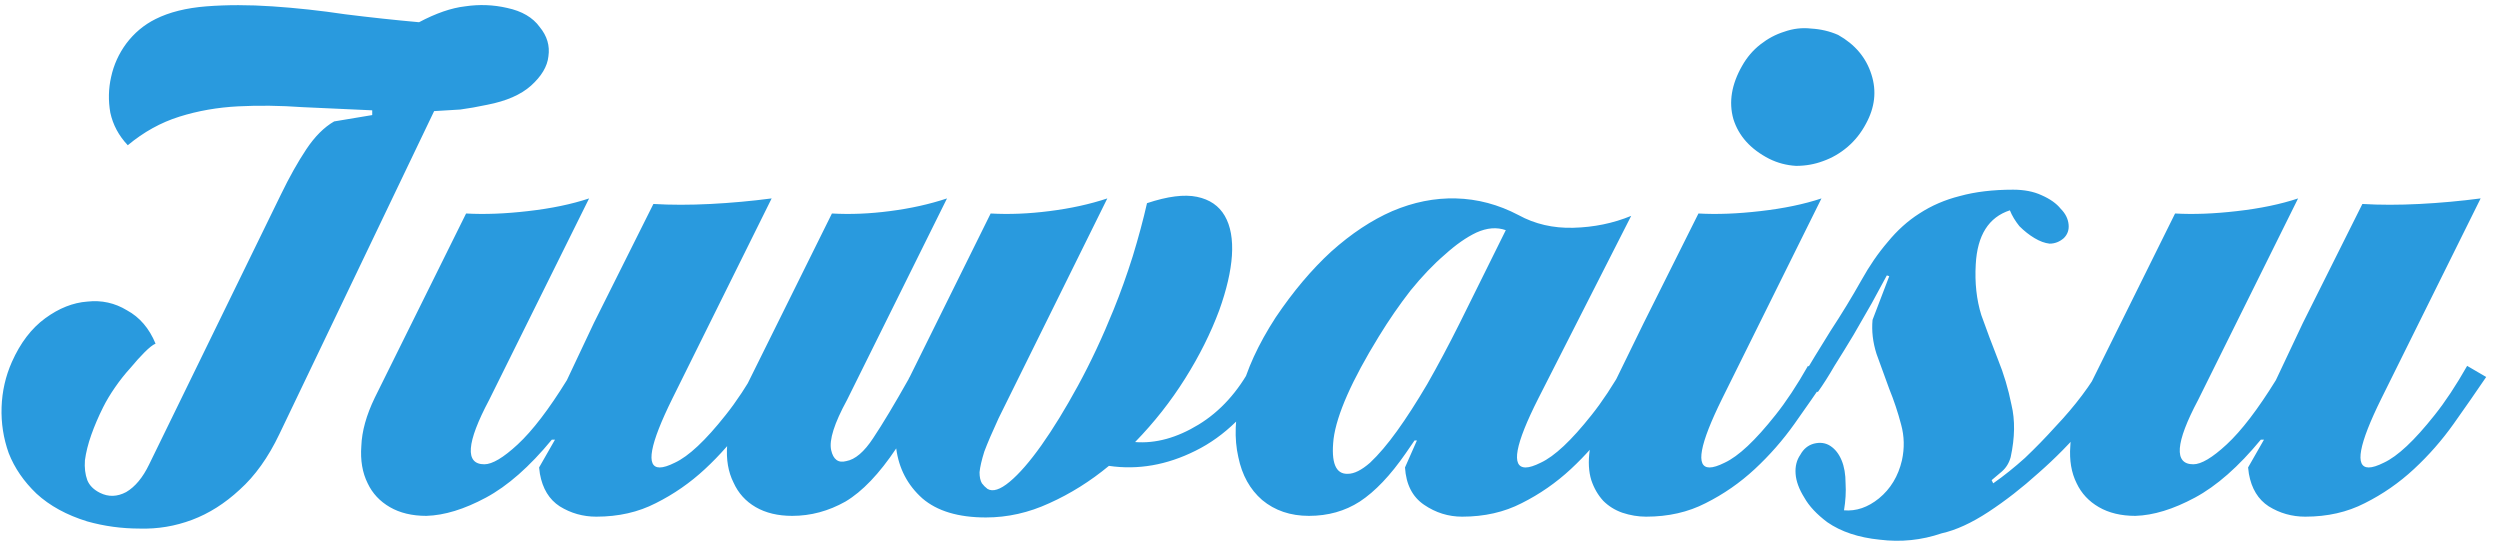<svg width="126" height="28" viewBox="0 0 126 28" fill="none" xmlns="http://www.w3.org/2000/svg">
<path d="M7.84 17.32C7.707 17.373 7.52 17.52 7.28 17.76C7.067 17.973 6.827 18.24 6.56 18.56C6.293 18.853 6.04 19.173 5.8 19.52C5.56 19.867 5.36 20.2 5.2 20.52C4.96 21 4.76 21.467 4.6 21.92C4.44 22.373 4.333 22.8 4.28 23.2C4.253 23.573 4.293 23.907 4.4 24.2C4.507 24.467 4.72 24.68 5.04 24.84C5.467 25.053 5.907 25.04 6.36 24.8C6.813 24.533 7.2 24.067 7.52 23.4L14.16 9.8C14.587 8.92 15.013 8.16 15.44 7.52C15.867 6.88 16.333 6.413 16.84 6.12L18.76 5.8V5.56C17.56 5.507 16.387 5.453 15.24 5.4C14.12 5.32 13.04 5.307 12 5.36C10.96 5.413 9.973 5.587 9.04 5.88C8.107 6.173 7.24 6.653 6.44 7.32C5.987 6.84 5.693 6.293 5.56 5.68C5.453 5.067 5.467 4.467 5.6 3.88C5.733 3.267 5.987 2.707 6.36 2.2C6.76 1.667 7.253 1.253 7.84 0.96C8.533 0.613 9.387 0.4 10.4 0.32C11.44 0.24 12.547 0.24 13.72 0.32C14.92 0.4 16.147 0.533 17.4 0.72C18.68 0.88 19.92 1.013 21.12 1.12C21.973 0.667 22.747 0.4 23.44 0.32C24.16 0.213 24.867 0.24 25.56 0.4C26.307 0.56 26.853 0.88 27.2 1.36C27.573 1.813 27.72 2.307 27.64 2.84C27.587 3.347 27.293 3.84 26.76 4.32C26.253 4.773 25.52 5.093 24.56 5.28C24.053 5.387 23.6 5.467 23.2 5.52C22.827 5.547 22.387 5.573 21.88 5.6L14.08 21.88C13.52 23.053 12.853 23.987 12.08 24.68C11.333 25.373 10.533 25.88 9.68 26.2C8.827 26.52 7.947 26.667 7.04 26.64C6.133 26.64 5.253 26.52 4.4 26.28C3.36 25.96 2.507 25.493 1.84 24.88C1.2 24.267 0.733 23.587 0.44 22.84C0.173 22.093 0.053 21.32 0.08 20.52C0.107 19.72 0.28 18.96 0.6 18.24C1.027 17.28 1.587 16.547 2.28 16.04C2.973 15.533 3.68 15.253 4.4 15.2C5.12 15.12 5.787 15.267 6.4 15.64C7.04 15.987 7.52 16.547 7.84 17.32ZM27.811 22.16C26.691 23.52 25.585 24.493 24.491 25.08C23.398 25.667 22.398 25.973 21.491 26C20.771 26 20.158 25.853 19.651 25.56C19.145 25.267 18.771 24.867 18.531 24.36C18.265 23.827 18.158 23.2 18.211 22.48C18.238 21.733 18.465 20.92 18.891 20.04L23.491 10.76C24.425 10.813 25.465 10.773 26.611 10.64C27.785 10.507 28.811 10.293 29.691 10L24.651 20.16C23.505 22.32 23.425 23.4 24.411 23.4C24.811 23.4 25.371 23.067 26.091 22.4C26.838 21.707 27.665 20.627 28.571 19.16L29.931 16.28L32.931 10.28C33.811 10.333 34.771 10.333 35.811 10.28C36.851 10.227 37.878 10.133 38.891 10L33.891 20.08C32.745 22.4 32.531 23.56 33.251 23.56C33.438 23.56 33.691 23.48 34.011 23.32C34.358 23.16 34.745 22.88 35.171 22.48C35.598 22.08 36.065 21.56 36.571 20.92C37.105 20.253 37.651 19.427 38.211 18.44L39.171 19C38.665 19.747 38.118 20.533 37.531 21.36C36.945 22.187 36.278 22.947 35.531 23.64C34.785 24.333 33.958 24.907 33.051 25.36C32.171 25.813 31.171 26.04 30.051 26.04C29.385 26.04 28.771 25.867 28.211 25.52C27.678 25.173 27.345 24.627 27.211 23.88L27.171 23.56L27.971 22.16H27.811ZM49.769 24.64C50.035 24.8 50.409 24.68 50.889 24.28C51.369 23.88 51.902 23.267 52.489 22.44C53.075 21.613 53.689 20.613 54.329 19.44C54.969 18.267 55.569 16.987 56.129 15.6C56.475 14.747 56.795 13.853 57.089 12.92C57.382 11.96 57.622 11.067 57.809 10.24C58.849 9.893 59.689 9.787 60.329 9.92C60.969 10.053 61.435 10.373 61.729 10.88C62.022 11.387 62.142 12.053 62.089 12.88C62.035 13.68 61.822 14.6 61.449 15.64C61.022 16.787 60.449 17.933 59.729 19.08C59.009 20.227 58.169 21.293 57.209 22.28C58.249 22.36 59.315 22.067 60.409 21.4C61.502 20.733 62.395 19.747 63.089 18.44L64.049 19C62.982 20.76 61.715 22 60.249 22.72C58.809 23.44 57.355 23.693 55.889 23.48C54.955 24.253 53.955 24.88 52.889 25.36C51.849 25.84 50.782 26.08 49.689 26.08C48.302 26.08 47.235 25.76 46.489 25.12C45.742 24.453 45.302 23.613 45.169 22.6C44.315 23.88 43.462 24.773 42.609 25.28C41.755 25.76 40.862 26 39.929 26C39.209 26 38.595 25.853 38.089 25.56C37.582 25.267 37.209 24.853 36.969 24.32C36.702 23.787 36.595 23.16 36.649 22.44C36.675 21.72 36.902 20.92 37.329 20.04L41.929 10.76C42.862 10.813 43.835 10.773 44.849 10.64C45.889 10.507 46.849 10.293 47.729 10L42.689 20.16C42.049 21.333 41.782 22.173 41.889 22.68C41.995 23.16 42.249 23.347 42.649 23.24C43.102 23.16 43.555 22.773 44.009 22.08C44.489 21.36 45.089 20.36 45.809 19.08C45.809 19.053 45.809 19.04 45.809 19.04C45.835 19.04 45.849 19.027 45.849 19L49.929 10.76C50.862 10.813 51.849 10.773 52.889 10.64C53.955 10.507 54.929 10.293 55.809 10L50.329 21.08C50.009 21.773 49.769 22.333 49.609 22.76C49.475 23.187 49.395 23.533 49.369 23.8C49.369 24.04 49.409 24.227 49.489 24.36C49.569 24.467 49.662 24.56 49.769 24.64ZM64.292 16C65.172 14.693 66.105 13.587 67.092 12.68C68.105 11.773 69.132 11.093 70.172 10.64C71.238 10.187 72.305 9.973 73.372 10C74.465 10.027 75.518 10.307 76.532 10.84C77.358 11.293 78.278 11.507 79.292 11.48C80.332 11.453 81.305 11.253 82.212 10.88L77.532 20.08C76.358 22.4 76.145 23.56 76.892 23.56C77.078 23.56 77.332 23.48 77.652 23.32C77.998 23.16 78.385 22.88 78.812 22.48C79.238 22.08 79.705 21.56 80.212 20.92C80.745 20.253 81.292 19.427 81.852 18.44L82.812 19C82.305 19.747 81.758 20.533 81.172 21.36C80.585 22.187 79.918 22.947 79.172 23.64C78.425 24.333 77.598 24.907 76.692 25.36C75.812 25.813 74.812 26.04 73.692 26.04C72.998 26.04 72.358 25.84 71.772 25.44C71.185 25.04 70.865 24.413 70.812 23.56L71.412 22.2H71.292L70.852 22.84C70.078 23.96 69.305 24.773 68.532 25.28C67.785 25.76 66.932 26 65.972 26C65.038 26 64.252 25.733 63.612 25.2C62.998 24.667 62.598 23.947 62.412 23.04C62.198 22.107 62.238 21.04 62.532 19.84C62.825 18.64 63.412 17.36 64.292 16ZM67.932 23.88C68.252 23.88 68.625 23.693 69.052 23.32C69.478 22.92 69.932 22.387 70.412 21.72C70.892 21.053 71.398 20.267 71.932 19.36C72.465 18.427 73.012 17.4 73.572 16.28L75.892 11.6C75.438 11.44 74.945 11.48 74.412 11.72C73.905 11.96 73.372 12.333 72.812 12.84C72.252 13.32 71.678 13.92 71.092 14.64C70.532 15.36 69.998 16.133 69.492 16.96C68.132 19.173 67.372 20.893 67.212 22.12C67.078 23.32 67.318 23.907 67.932 23.88ZM80.122 22.68C80.228 21.827 80.562 20.867 81.122 19.8C81.655 18.707 82.228 17.533 82.842 16.28L85.602 10.76C86.535 10.813 87.575 10.773 88.722 10.64C89.895 10.507 90.922 10.293 91.802 10L86.802 20.08C85.655 22.4 85.442 23.56 86.162 23.56C86.348 23.56 86.602 23.48 86.922 23.32C87.268 23.16 87.655 22.88 88.082 22.48C88.508 22.08 88.975 21.56 89.482 20.92C90.015 20.253 90.562 19.427 91.122 18.44L92.082 19C91.575 19.747 91.028 20.533 90.442 21.36C89.855 22.187 89.188 22.947 88.442 23.64C87.695 24.333 86.868 24.907 85.962 25.36C85.082 25.813 84.082 26.04 82.962 26.04C82.562 26.04 82.162 25.973 81.762 25.84C81.388 25.707 81.068 25.507 80.802 25.24C80.535 24.947 80.335 24.6 80.202 24.2C80.068 23.773 80.042 23.267 80.122 22.68ZM94.042 6.24C93.802 6.693 93.495 7.08 93.122 7.4C92.748 7.72 92.335 7.96 91.882 8.12C91.455 8.28 91.002 8.36 90.522 8.36C90.042 8.333 89.588 8.213 89.162 8C88.228 7.52 87.628 6.853 87.362 6C87.122 5.147 87.268 4.253 87.802 3.32C88.042 2.893 88.348 2.533 88.722 2.24C89.095 1.947 89.495 1.733 89.922 1.6C90.375 1.44 90.828 1.387 91.282 1.44C91.762 1.467 92.215 1.573 92.642 1.76C93.495 2.24 94.055 2.907 94.322 3.76C94.588 4.587 94.495 5.413 94.042 6.24ZM101.458 9.56C102.018 9.56 102.498 9.653 102.898 9.84C103.324 10.027 103.644 10.253 103.858 10.52C104.098 10.76 104.231 11.027 104.258 11.32C104.284 11.587 104.204 11.813 104.018 12C103.804 12.187 103.564 12.28 103.298 12.28C103.058 12.253 102.804 12.16 102.538 12C102.271 11.84 102.018 11.64 101.778 11.4C101.564 11.133 101.404 10.867 101.298 10.6C100.231 10.947 99.657 11.853 99.578 13.32C99.524 14.253 99.618 15.107 99.858 15.88C100.124 16.627 100.404 17.373 100.698 18.12C100.991 18.84 101.218 19.6 101.378 20.4C101.564 21.173 101.551 22.053 101.338 23.04C101.258 23.333 101.111 23.573 100.898 23.76C100.684 23.947 100.511 24.093 100.378 24.2L100.458 24.36C100.991 23.987 101.524 23.56 102.058 23.08C102.591 22.573 103.098 22.053 103.578 21.52C104.084 20.987 104.538 20.453 104.938 19.92C105.338 19.387 105.658 18.893 105.898 18.44L106.858 19C106.404 19.773 105.818 20.587 105.098 21.44C104.378 22.293 103.591 23.093 102.738 23.84C101.911 24.587 101.071 25.24 100.218 25.8C99.364 26.36 98.578 26.72 97.858 26.88C96.844 27.227 95.804 27.333 94.737 27.2C93.671 27.093 92.791 26.8 92.097 26.32C91.564 25.92 91.177 25.507 90.938 25.08C90.671 24.653 90.524 24.253 90.498 23.88C90.471 23.507 90.551 23.187 90.737 22.92C90.897 22.627 91.124 22.44 91.418 22.36C91.737 22.28 92.017 22.32 92.257 22.48C92.498 22.64 92.684 22.88 92.817 23.2C92.951 23.52 93.017 23.907 93.017 24.36C93.044 24.787 93.017 25.24 92.938 25.72C93.551 25.773 94.138 25.573 94.698 25.12C95.284 24.64 95.671 24 95.858 23.2C95.991 22.587 95.978 21.987 95.817 21.4C95.657 20.787 95.457 20.187 95.218 19.6C95.004 19.013 94.791 18.427 94.578 17.84C94.391 17.253 94.324 16.68 94.377 16.12L95.218 13.92L95.097 13.88C94.884 14.28 94.631 14.747 94.338 15.28C94.044 15.787 93.737 16.32 93.418 16.88C93.097 17.413 92.778 17.933 92.457 18.44C92.164 18.947 91.884 19.387 91.618 19.76L90.698 19.24C91.204 18.387 91.724 17.533 92.257 16.68C92.817 15.827 93.338 14.973 93.817 14.12C94.218 13.4 94.657 12.76 95.138 12.2C95.618 11.613 96.151 11.133 96.737 10.76C97.351 10.36 98.031 10.067 98.778 9.88C99.551 9.667 100.444 9.56 101.458 9.56ZM113.944 22.16C112.824 23.52 111.717 24.493 110.624 25.08C109.531 25.667 108.531 25.973 107.624 26C106.904 26 106.291 25.853 105.784 25.56C105.277 25.267 104.904 24.867 104.664 24.36C104.397 23.827 104.291 23.2 104.344 22.48C104.371 21.733 104.597 20.92 105.024 20.04L109.624 10.76C110.557 10.813 111.597 10.773 112.744 10.64C113.917 10.507 114.944 10.293 115.824 10L110.784 20.16C109.637 22.32 109.557 23.4 110.544 23.4C110.944 23.4 111.504 23.067 112.224 22.4C112.971 21.707 113.797 20.627 114.704 19.16L116.064 16.28L119.064 10.28C119.944 10.333 120.904 10.333 121.944 10.28C122.984 10.227 124.011 10.133 125.024 10L120.024 20.08C118.877 22.4 118.664 23.56 119.384 23.56C119.571 23.56 119.824 23.48 120.144 23.32C120.491 23.16 120.877 22.88 121.304 22.48C121.731 22.08 122.197 21.56 122.704 20.92C123.237 20.253 123.784 19.427 124.344 18.44L125.304 19C124.797 19.747 124.251 20.533 123.664 21.36C123.077 22.187 122.411 22.947 121.664 23.64C120.917 24.333 120.091 24.907 119.184 25.36C118.304 25.813 117.304 26.04 116.184 26.04C115.517 26.04 114.904 25.867 114.344 25.52C113.811 25.173 113.477 24.627 113.344 23.88L113.304 23.56L114.104 22.16H113.944Z" fill="#299ADE"/>
</svg>
